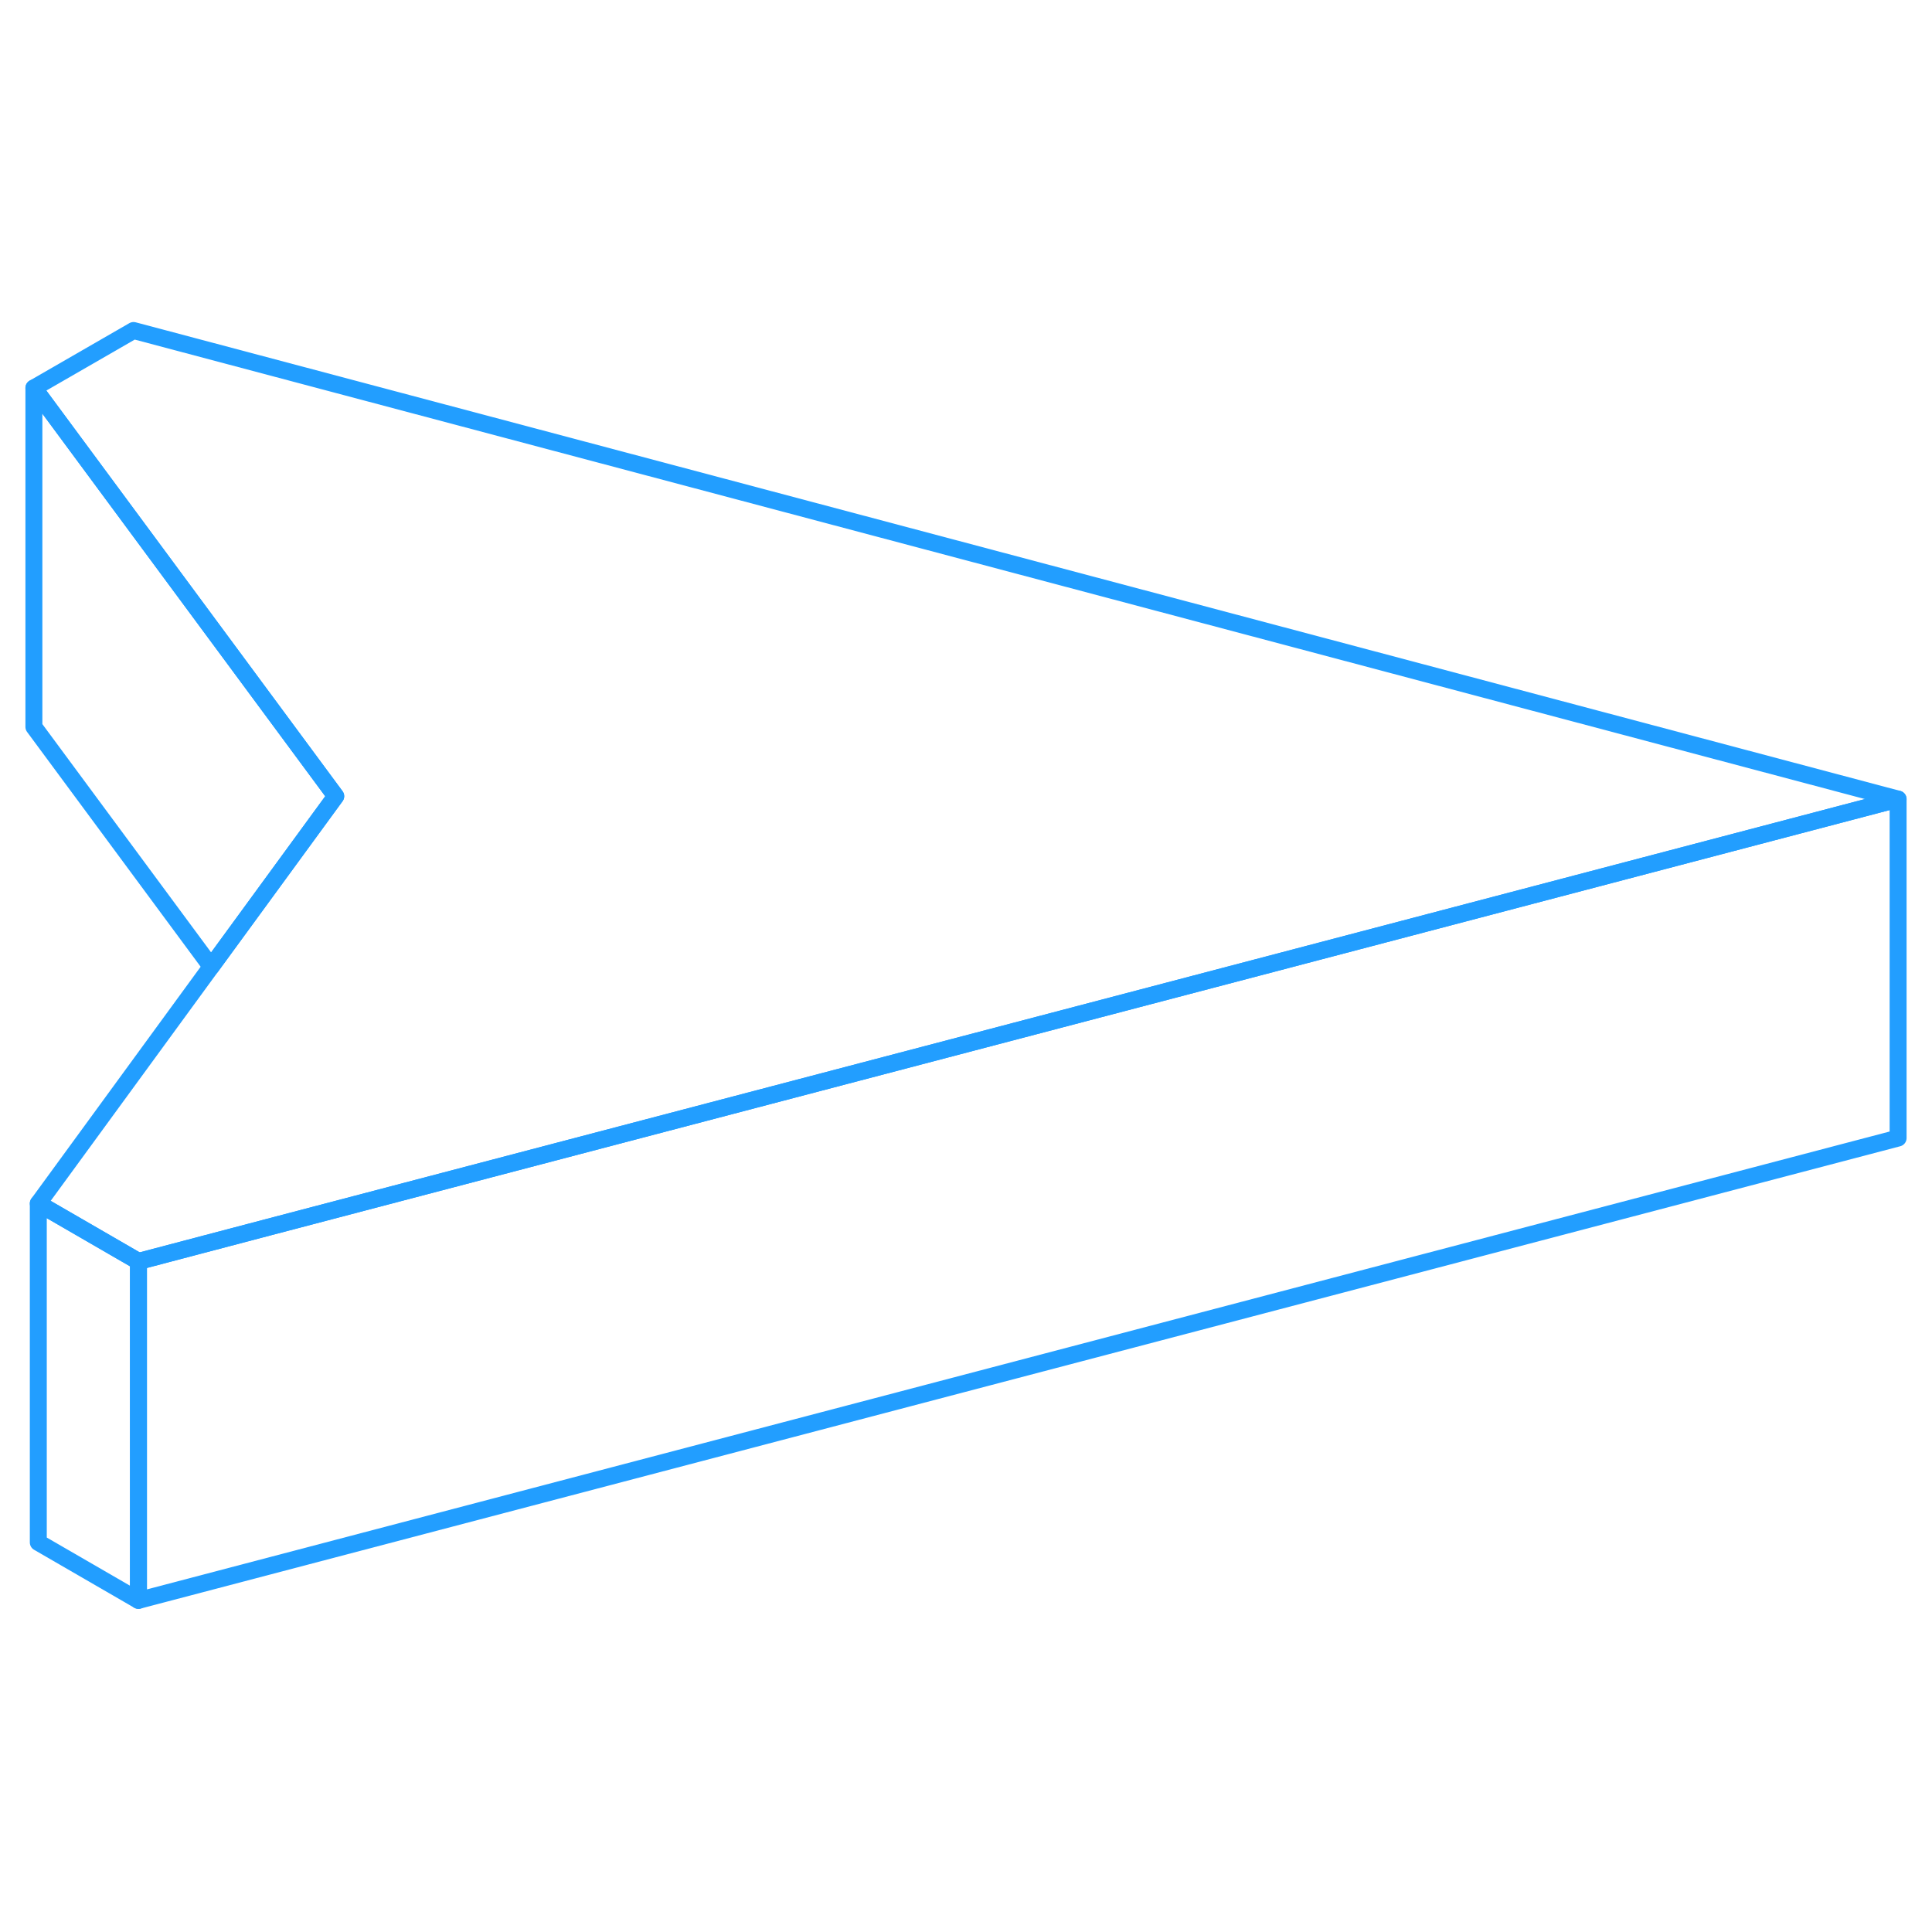 <svg viewBox="0 0 114 79" fill="none" xmlns="http://www.w3.org/2000/svg" height="48" width="48" stroke-width="1px" stroke-linecap="round" stroke-linejoin="round"><path d="M112 29.652L74.14 39.602L15.84 54.912L8.17 56.932L2.26 53.512L12.46 39.542L19.81 29.482L15.84 24.112L2 5.392L7.88 2.002L112 29.652Z" stroke="#229EFF" stroke-linejoin="round"/><path d="M112 29.652V49.652L8.17 76.932V56.932L15.84 54.912L74.14 39.602L112 29.652Z" stroke="#229EFF" stroke-linejoin="round"/><path d="M8.17 56.932V76.933L2.26 73.513V53.513L8.17 56.932Z" stroke="#229EFF" stroke-linejoin="round"/><path d="M19.81 29.482L12.46 39.542L2 25.392V5.392L15.84 24.112L19.81 29.482Z" stroke="#229EFF" stroke-linejoin="round"/></svg>
